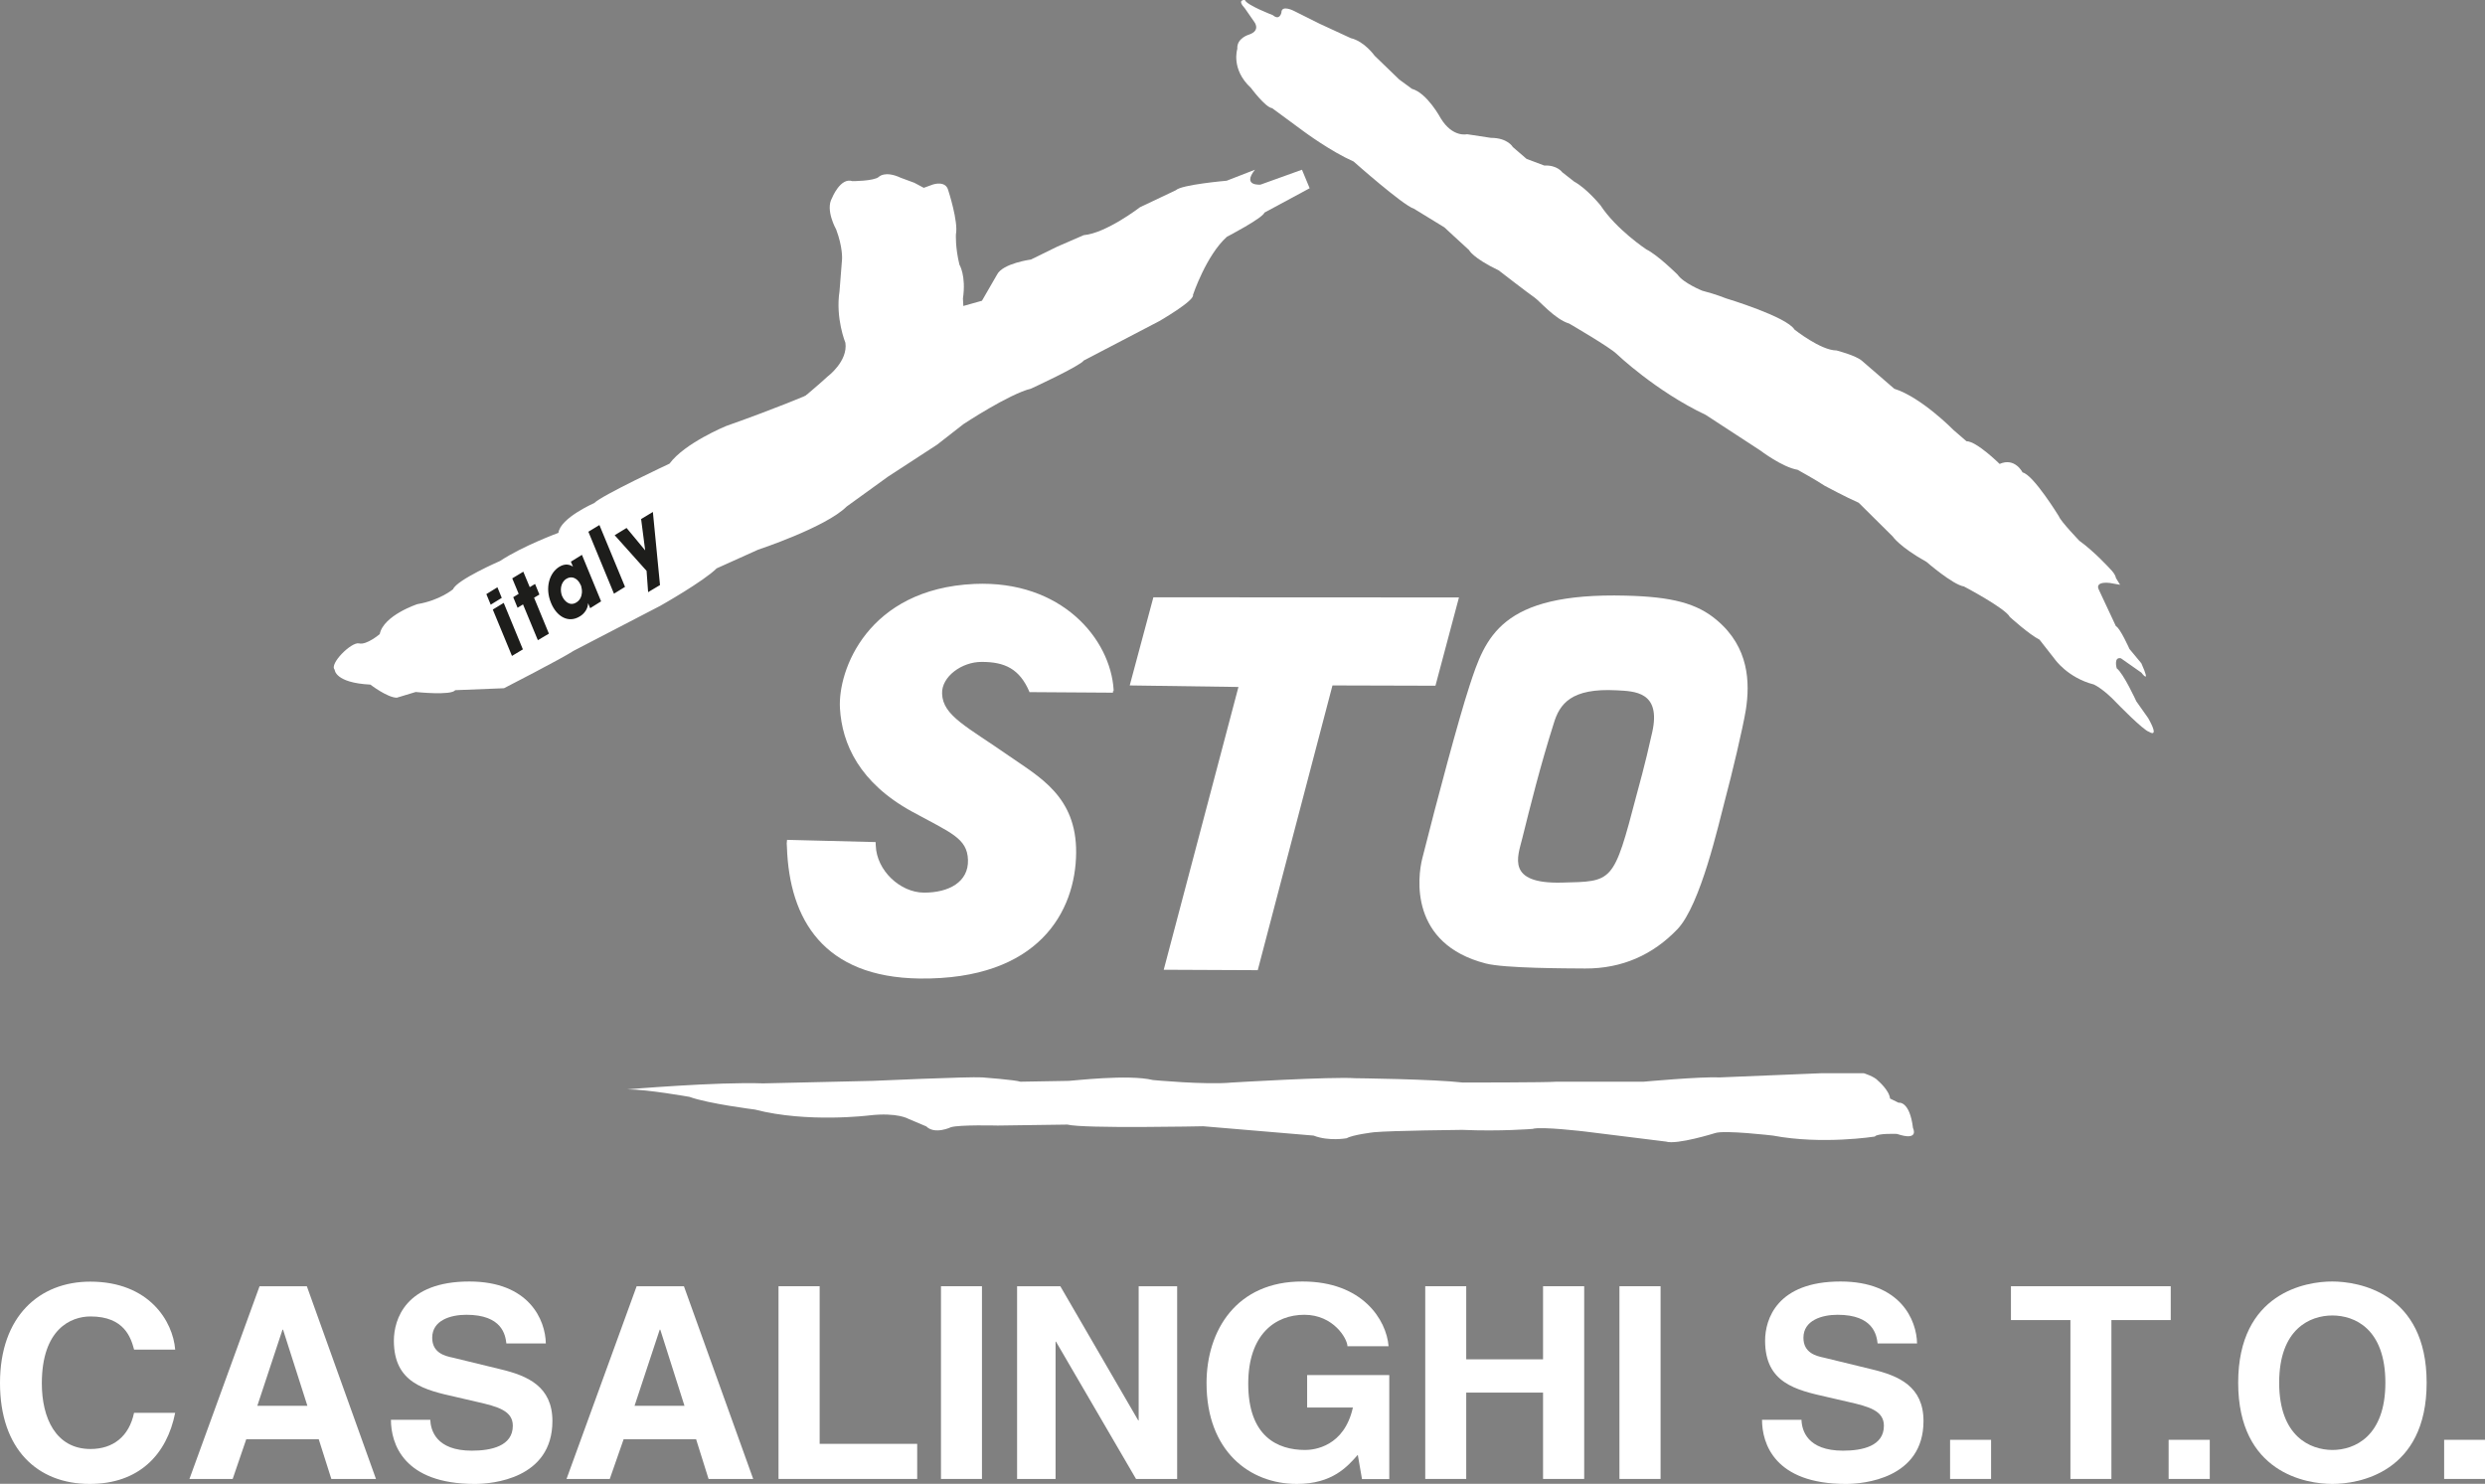 <svg width="278" height="166" viewBox="0 0 278 166" fill="none" xmlns="http://www.w3.org/2000/svg">
<rect x="0" y="0" width="278" height="166" fill="#808080" stroke="none"/>
<g clip-path="url(#clip0_47_348)">
<path d="M88.973 45.234C88.973 45.234 91.915 42.773 92.588 42.119C92.588 42.119 94.874 40.421 94.576 38.349C94.576 38.349 93.45 35.608 93.919 32.571L94.201 28.988C94.201 28.988 94.295 27.664 93.543 25.67C93.543 25.67 92.307 23.505 93.074 22.165C93.074 22.165 94.013 19.813 95.359 20.265C95.359 20.265 97.738 20.265 98.302 19.798C98.302 19.798 98.975 19.05 100.775 19.891L102.293 20.452L103.342 21.013L104.375 20.639C104.375 20.639 105.8 20.156 106.082 21.293C106.082 21.293 107.224 24.782 106.942 26.2C106.942 26.2 106.849 27.633 107.334 29.611C107.334 29.611 108.101 30.841 107.725 33.396L107.819 35.109C107.819 35.109 108.962 34.627 110.48 34.253" fill="white"/>
<path d="M49.777 67.384L70.564 56.107L77.248 54.175L75.667 63.957L72.02 67.711L54.535 75.562L50.528 71.824L49.777 67.384Z" fill="#1D1D1B"/>
<path d="M14.996 150.968C14.651 149.691 13.931 147.277 10.128 147.277C7.92 147.277 4.68 148.694 4.68 154.769C4.68 158.616 6.23 162.106 10.128 162.106C12.663 162.106 14.448 160.688 14.996 158.056H19.598C18.674 162.713 15.559 166.015 10.034 166.015C4.195 166.015 0 162.137 0 154.722C0 147.23 4.43 143.383 10.096 143.383C16.686 143.383 19.347 147.822 19.598 150.984H14.996V150.968Z" fill="white"/>
<path d="M27.549 161.015H35.658L37.067 165.455H42.06L34.327 143.897H29.037L21.194 165.455H26.031L27.549 161.015ZM31.604 148.757H31.666L34.39 157.277H28.786L31.604 148.757Z" fill="white"/>
<path d="M48.133 158.819C48.18 160.019 48.791 162.293 52.782 162.293C54.958 162.293 57.369 161.779 57.369 159.505C57.369 157.838 55.725 157.371 53.393 156.841L51.045 156.296C47.492 155.501 44.064 154.723 44.064 149.987C44.064 147.604 45.378 143.367 52.501 143.367C59.216 143.367 61.016 147.682 61.063 150.299H56.649C56.539 149.349 56.179 147.09 52.172 147.09C50.419 147.09 48.352 147.697 48.352 149.66C48.352 151.342 49.746 151.701 50.669 151.888L56.038 153.196C59.028 153.913 61.799 155.112 61.799 158.975C61.799 165.439 55.068 166.016 53.127 166.016C45.112 166.016 43.735 161.483 43.735 158.835H48.133V158.819Z" fill="white"/>
<path d="M69.766 161.015H77.874L79.267 165.455H84.261L76.512 143.897H71.222L63.379 165.455H68.216L69.766 161.015ZM73.804 148.757H73.867L76.575 157.277H70.987L73.804 148.757Z" fill="white"/>
<path d="M91.696 161.529H102.607V165.455H87.094V143.897H91.696V161.529Z" fill="white"/>
<path d="M109.854 143.897H105.268V165.455H109.854V143.897Z" fill="white"/>
<path d="M127.385 143.897H131.69V165.455H127.088L118.134 150.096H118.087V165.455H113.783V143.897H118.62L127.338 158.913H127.385V143.897Z" fill="white"/>
<path d="M146.232 153.835H155.42V165.47H152.368L151.898 162.76C150.74 164.068 149.065 166.015 145.073 166.015C139.783 166.015 134.977 162.324 134.977 154.738C134.977 148.866 138.311 143.336 145.715 143.367C152.43 143.367 155.107 147.666 155.342 150.61H150.74C150.74 149.785 149.19 147.09 145.919 147.09C142.663 147.09 139.642 149.286 139.642 154.8C139.642 160.688 142.898 162.215 146.013 162.215C147.03 162.215 150.38 161.841 151.35 157.464H146.232V153.835Z" fill="white"/>
<path d="M164.029 155.797V165.455H159.443V143.897H164.029V152.074H172.623V143.897H177.225V165.455H172.623V155.797H164.029Z" fill="white"/>
<path d="M185.771 143.897H181.169V165.455H185.771V143.897Z" fill="white"/>
<path d="M201.534 158.819C201.566 160.019 202.176 162.293 206.183 162.293C208.359 162.293 210.754 161.779 210.754 159.505C210.754 157.838 209.126 157.371 206.794 156.841L204.43 156.296C200.893 155.501 197.464 154.723 197.464 149.987C197.464 147.604 198.779 143.367 205.902 143.367C212.617 143.367 214.417 147.682 214.464 150.299H210.05C209.94 149.349 209.564 147.09 205.573 147.09C203.835 147.09 201.753 147.697 201.753 149.66C201.753 151.342 203.147 151.701 204.054 151.888L209.423 153.196C212.429 153.913 215.184 155.112 215.184 158.975C215.184 165.439 208.437 166.016 206.512 166.016C198.513 166.016 197.12 161.483 197.12 158.835H201.534V158.819Z" fill="white"/>
<path d="M222.745 161.078H218.158V165.455H222.745V161.078Z" fill="white"/>
<path d="M236.206 165.455H231.62V147.682H224.967V143.897H242.843V147.682H236.206V165.455Z" fill="white"/>
<path d="M247.21 161.078H242.608V165.455H247.21V161.078Z" fill="white"/>
<path d="M250.388 154.691C250.388 164.785 258.026 166.015 260.922 166.015C263.834 166.015 271.472 164.785 271.472 154.691C271.472 144.613 263.834 143.367 260.922 143.367C258.026 143.352 250.388 144.598 250.388 154.691ZM254.974 154.691C254.974 148.648 258.449 147.168 260.922 147.168C263.411 147.168 266.855 148.648 266.855 154.691C266.855 160.719 263.395 162.215 260.922 162.215C258.449 162.199 254.974 160.704 254.974 154.691Z" fill="white"/>
<path d="M278.016 161.078H273.429V165.455H278.016V161.078Z" fill="white"/>
<path d="M208.312 40.375C209.017 40.998 211.913 43.49 211.913 43.49C214.949 44.44 218.565 48.132 218.565 48.132L219.99 49.362C221.132 49.362 223.699 51.901 223.699 51.901C225.421 51.138 226.266 52.852 226.266 52.852C227.487 53.116 230.336 57.774 230.336 57.774C230.54 58.334 232.622 60.5 232.622 60.5C234.328 61.73 236.034 63.615 236.034 63.615C236.707 64.285 236.707 64.659 236.707 64.659L237.177 65.422L236.034 65.219C234.234 65.032 234.797 65.967 234.797 65.967L236.707 70.048C237.177 70.251 238.225 72.603 238.225 72.603L239.556 74.207C240.699 76.762 239.556 75.251 239.556 75.251L237.271 73.646C236.425 73.459 236.801 74.768 236.801 74.768C237.568 75.344 238.992 78.459 238.992 78.459L240.323 80.344C241.654 82.712 240.417 81.871 240.417 81.871C239.744 81.684 236.801 78.646 236.801 78.646C235.283 77.026 234.234 76.575 234.234 76.575C231.291 75.811 229.867 73.74 229.867 73.74C229.209 72.899 228.16 71.559 228.16 71.559C227.018 70.998 224.842 69.02 224.842 69.02C224.357 68.054 219.708 65.609 219.708 65.609C218.471 65.422 215.528 62.867 215.528 62.867C212.492 61.169 211.74 60.017 211.74 60.017L207.937 56.247C206.606 55.671 204.133 54.347 204.133 54.347C203.288 53.77 201.096 52.556 201.096 52.556C199.39 52.275 196.917 50.39 196.917 50.39L190.828 46.418C185.224 43.77 180.857 39.596 180.857 39.596C180.105 38.848 175.55 36.2 175.55 36.2C173.938 35.717 172.216 33.645 171.653 33.272C171.089 32.898 167.661 30.25 167.661 30.25C164.718 28.832 164.343 27.976 164.343 27.976C163.294 27.025 161.588 25.437 161.588 25.437L158.175 23.349C156.939 22.96 151.429 18.069 151.429 18.069C148.862 16.932 145.919 14.751 145.919 14.751L142.319 12.103C141.552 12.01 139.939 9.829 139.939 9.829C137.67 7.742 138.421 5.467 138.421 5.467C138.327 4.252 139.751 3.863 139.751 3.863C141.082 3.396 140.315 2.446 140.315 2.446L139.266 0.935C138.311 -0.093 139.266 1.47983e-05 139.266 1.47983e-05C139.454 0.576 142.397 1.698 142.397 1.698C143.164 2.352 143.352 1.417 143.352 1.417C143.352 0.483 144.776 1.231 144.776 1.231L147.609 2.648L151.116 4.268C152.65 4.626 153.777 6.231 153.777 6.231L156.532 8.894L157.956 9.938C159.662 10.405 161.181 13.24 161.181 13.24C162.511 15.421 164.123 15.016 164.123 15.016L166.784 15.421C168.679 15.421 169.242 16.449 169.242 16.449L170.776 17.773L172.764 18.521C174.188 18.443 174.768 19.268 174.768 19.268L176.098 20.312C177.523 21.091 179.041 22.96 179.041 22.96C180.841 25.701 184.175 27.898 184.175 27.898C185.49 28.552 187.681 30.733 187.681 30.733C188.339 31.683 190.436 32.524 190.436 32.524C191.955 32.913 193.097 33.381 193.097 33.381C193.097 33.381 199.875 35.421 200.752 36.87C200.752 36.87 203.695 39.206 205.448 39.206C205.463 39.206 207.639 39.767 208.312 40.375Z" fill="white"/>
<path d="M70.173 121.871C70.173 121.871 80.254 121.015 85.372 121.202L97.629 120.921C97.629 120.921 108.367 120.438 109.885 120.532C109.885 120.532 113.595 120.812 114.158 121.015C114.158 121.015 119.183 120.921 119.574 120.921C119.95 120.921 126.227 120.158 128.982 120.828C128.982 120.828 134.867 121.388 137.81 121.108C137.81 121.108 149.018 120.438 151.585 120.625C151.585 120.625 160.319 120.719 163.653 121.108C163.653 121.108 173.155 121.108 174.094 121.015H183.877C183.877 121.015 190.154 120.438 192.44 120.532L203.835 120.064H208.5C208.5 120.064 209.721 120.438 210.112 120.921C210.112 120.921 211.349 121.965 211.443 122.899L212.397 123.367C212.397 123.367 213.634 123.102 214.01 126.202C214.01 126.202 214.777 127.713 212.21 126.856C212.21 126.856 210.018 126.762 209.736 127.152C209.736 127.152 203.851 128.086 198.341 127.043C198.341 127.043 192.925 126.404 191.876 126.762C191.876 126.762 187.603 128.102 186.366 127.713L177.334 126.591C177.334 126.591 172.404 125.999 171.449 126.295C171.449 126.295 167.849 126.591 163.575 126.404C163.575 126.404 155.686 126.482 153.698 126.669C153.698 126.669 151.319 126.949 150.661 127.339C150.661 127.339 148.658 127.713 146.952 127.043L134.601 125.999C134.601 125.999 121.202 126.28 119.402 125.812L111.607 125.921C111.607 125.921 107.333 125.812 106.379 126.108C106.379 126.108 104.578 126.965 103.624 126.015L101.636 125.174C101.636 125.174 100.399 124.426 97.269 124.784C97.269 124.784 90.319 125.656 84.448 124.13C84.448 124.13 79.22 123.476 77.138 122.712C77.123 122.712 72.458 121.871 70.173 121.871Z" fill="white"/>
<path d="M140.706 108.538L130.188 108.491L138.546 76.855L126.384 76.683L129.029 66.823L163.216 66.839L160.586 76.715L149.065 76.683L140.706 108.538Z" fill="white"/>
<path d="M192.972 89.519C193.771 86.544 194.991 81.372 195.305 79.441C195.79 76.356 195.665 72.416 192.08 69.394C189.857 67.493 187.04 66.761 181.874 66.637C167.849 66.278 166.174 71.31 164.39 76.746C163.169 80.484 160.805 89.332 159.114 96.03C158.582 98.133 157.659 105.594 166.221 107.79C168.318 108.335 175.222 108.335 177.335 108.351C181.467 108.366 184.911 106.824 187.666 103.943C190.249 101.217 192.268 92.182 192.972 89.519ZM183.095 88.896C180.497 98.849 180.434 98.6 174.705 98.74C168.475 98.896 169.79 95.843 170.291 93.818C171.199 90.173 172.294 85.749 173.813 80.952C174.47 78.755 175.754 76.948 180.872 77.229C182.813 77.338 185.866 77.338 184.833 81.933C183.972 85.827 183.299 88.086 183.095 88.896Z" fill="white"/>
<path d="M97.973 94.597C98.067 97.385 100.697 99.846 103.358 99.862C106.16 99.877 108.367 98.662 108.289 96.201C108.21 93.755 106.348 93.163 102.027 90.796C96.157 87.572 94.201 83.241 93.966 79.238C93.716 74.97 97.081 65.873 108.993 65.328C118.776 64.892 124.239 71.496 124.584 77.182C124.615 77.821 124.552 76.808 124.505 77.493L115.192 77.431C115.192 77.26 115.239 77.587 115.176 77.431C114.065 74.799 112.374 74.051 109.838 74.051C107.584 74.035 105.315 75.718 105.393 77.603C105.471 80.095 108.242 81.325 112.922 84.596C116.256 86.917 120.436 89.098 120.389 95.391C120.342 101.949 116.225 109.628 102.873 109.472C92.182 109.332 88.3 102.915 88.034 94.752C88.002 94.285 88.002 94.41 88.049 93.958L97.958 94.207C97.958 94.597 97.973 94.238 97.973 94.597Z" fill="white"/>
<path d="M72.505 66.247L72.333 63.864L68.764 59.876L70.095 59.066L72.177 61.574L71.723 58.069L73.038 57.275L73.836 65.453L72.505 66.247ZM68.686 66.419L65.822 59.487L67.058 58.739L69.923 65.655L68.686 66.419ZM66.025 68.039L65.79 67.478C65.775 68.116 65.352 68.677 64.867 68.958C63.552 69.768 62.253 68.942 61.642 67.447C60.938 65.749 61.47 64.082 62.566 63.412C63.239 62.992 63.802 63.179 64.1 63.397L63.865 62.836L65.101 62.073L67.246 67.275L66.025 68.039ZM60.171 71.621L58.511 67.618L57.901 67.992L57.416 66.808L58.026 66.434L57.306 64.705L58.543 63.958L59.263 65.686L59.858 65.328L60.343 66.512L59.748 66.87L61.407 70.889L60.171 71.621ZM57.275 73.381L55.13 68.194L56.351 67.447L58.496 72.649L57.275 73.381ZM54.41 66.465L55.647 65.702L56.132 66.886L54.896 67.649L54.41 66.465ZM145.653 18.988L141.019 20.654C141.019 20.654 138.906 20.857 140.393 18.988L137.231 20.218C137.231 20.218 132.175 20.654 131.549 21.278L127.542 23.178C127.542 23.178 123.754 26.091 121.234 26.309L118.291 27.586L115.332 29.035C115.332 29.035 112.186 29.455 111.544 30.717L109.854 33.645L105.424 34.892L102.278 36.356L97.222 39.082L94.702 40.748L90.491 44.113C90.491 44.113 87.125 45.577 81.224 47.664C81.224 47.664 76.591 49.565 74.9 51.87C74.9 51.87 67.308 55.422 66.479 56.278C66.479 56.278 62.675 57.945 62.472 59.612C62.472 59.612 58.48 61.076 55.944 62.758C55.944 62.758 51.108 64.861 50.685 65.92C50.685 65.92 49.214 67.166 46.693 67.587C46.693 67.587 42.905 68.833 42.483 70.936C42.483 70.936 41.011 72.198 40.166 71.979C39.321 71.777 36.8 74.285 37.442 74.923C37.442 74.923 37.442 76.388 41.434 76.59C41.434 76.59 43.344 78.054 44.392 78.054L46.505 77.416C46.505 77.416 50.497 77.836 50.92 77.213L56.383 76.995C56.383 76.995 62.91 73.646 64.178 72.805L73.867 67.774C73.867 67.774 78.704 65.048 80.175 63.584L84.809 61.496C84.809 61.496 92.4 58.989 94.717 56.668L99.35 53.319L104.829 49.752L107.788 47.446C107.788 47.446 112.844 44.097 115.348 43.474C115.348 43.474 120.827 40.951 121.249 40.328L129.671 35.935C129.671 35.935 133.678 33.63 133.459 32.991C133.459 32.991 134.93 28.583 137.247 26.496C137.247 26.496 141.254 24.409 141.458 23.785L146.513 21.059L145.653 18.988ZM64.6 64.908C64.319 64.643 63.896 64.44 63.364 64.752C62.66 65.188 62.644 66.123 62.894 66.715L62.91 66.73C63.114 67.213 63.724 67.867 64.475 67.4C64.914 67.135 65.07 66.699 65.101 66.294C65.117 66.014 65.07 65.78 65.007 65.531C64.898 65.281 64.773 65.079 64.6 64.908Z" fill="white"/>
</g>
<defs>
<clipPath id="clip0_47_348">
<rect width="278" height="166" fill="white"/>
</clipPath>
</defs>
</svg>
